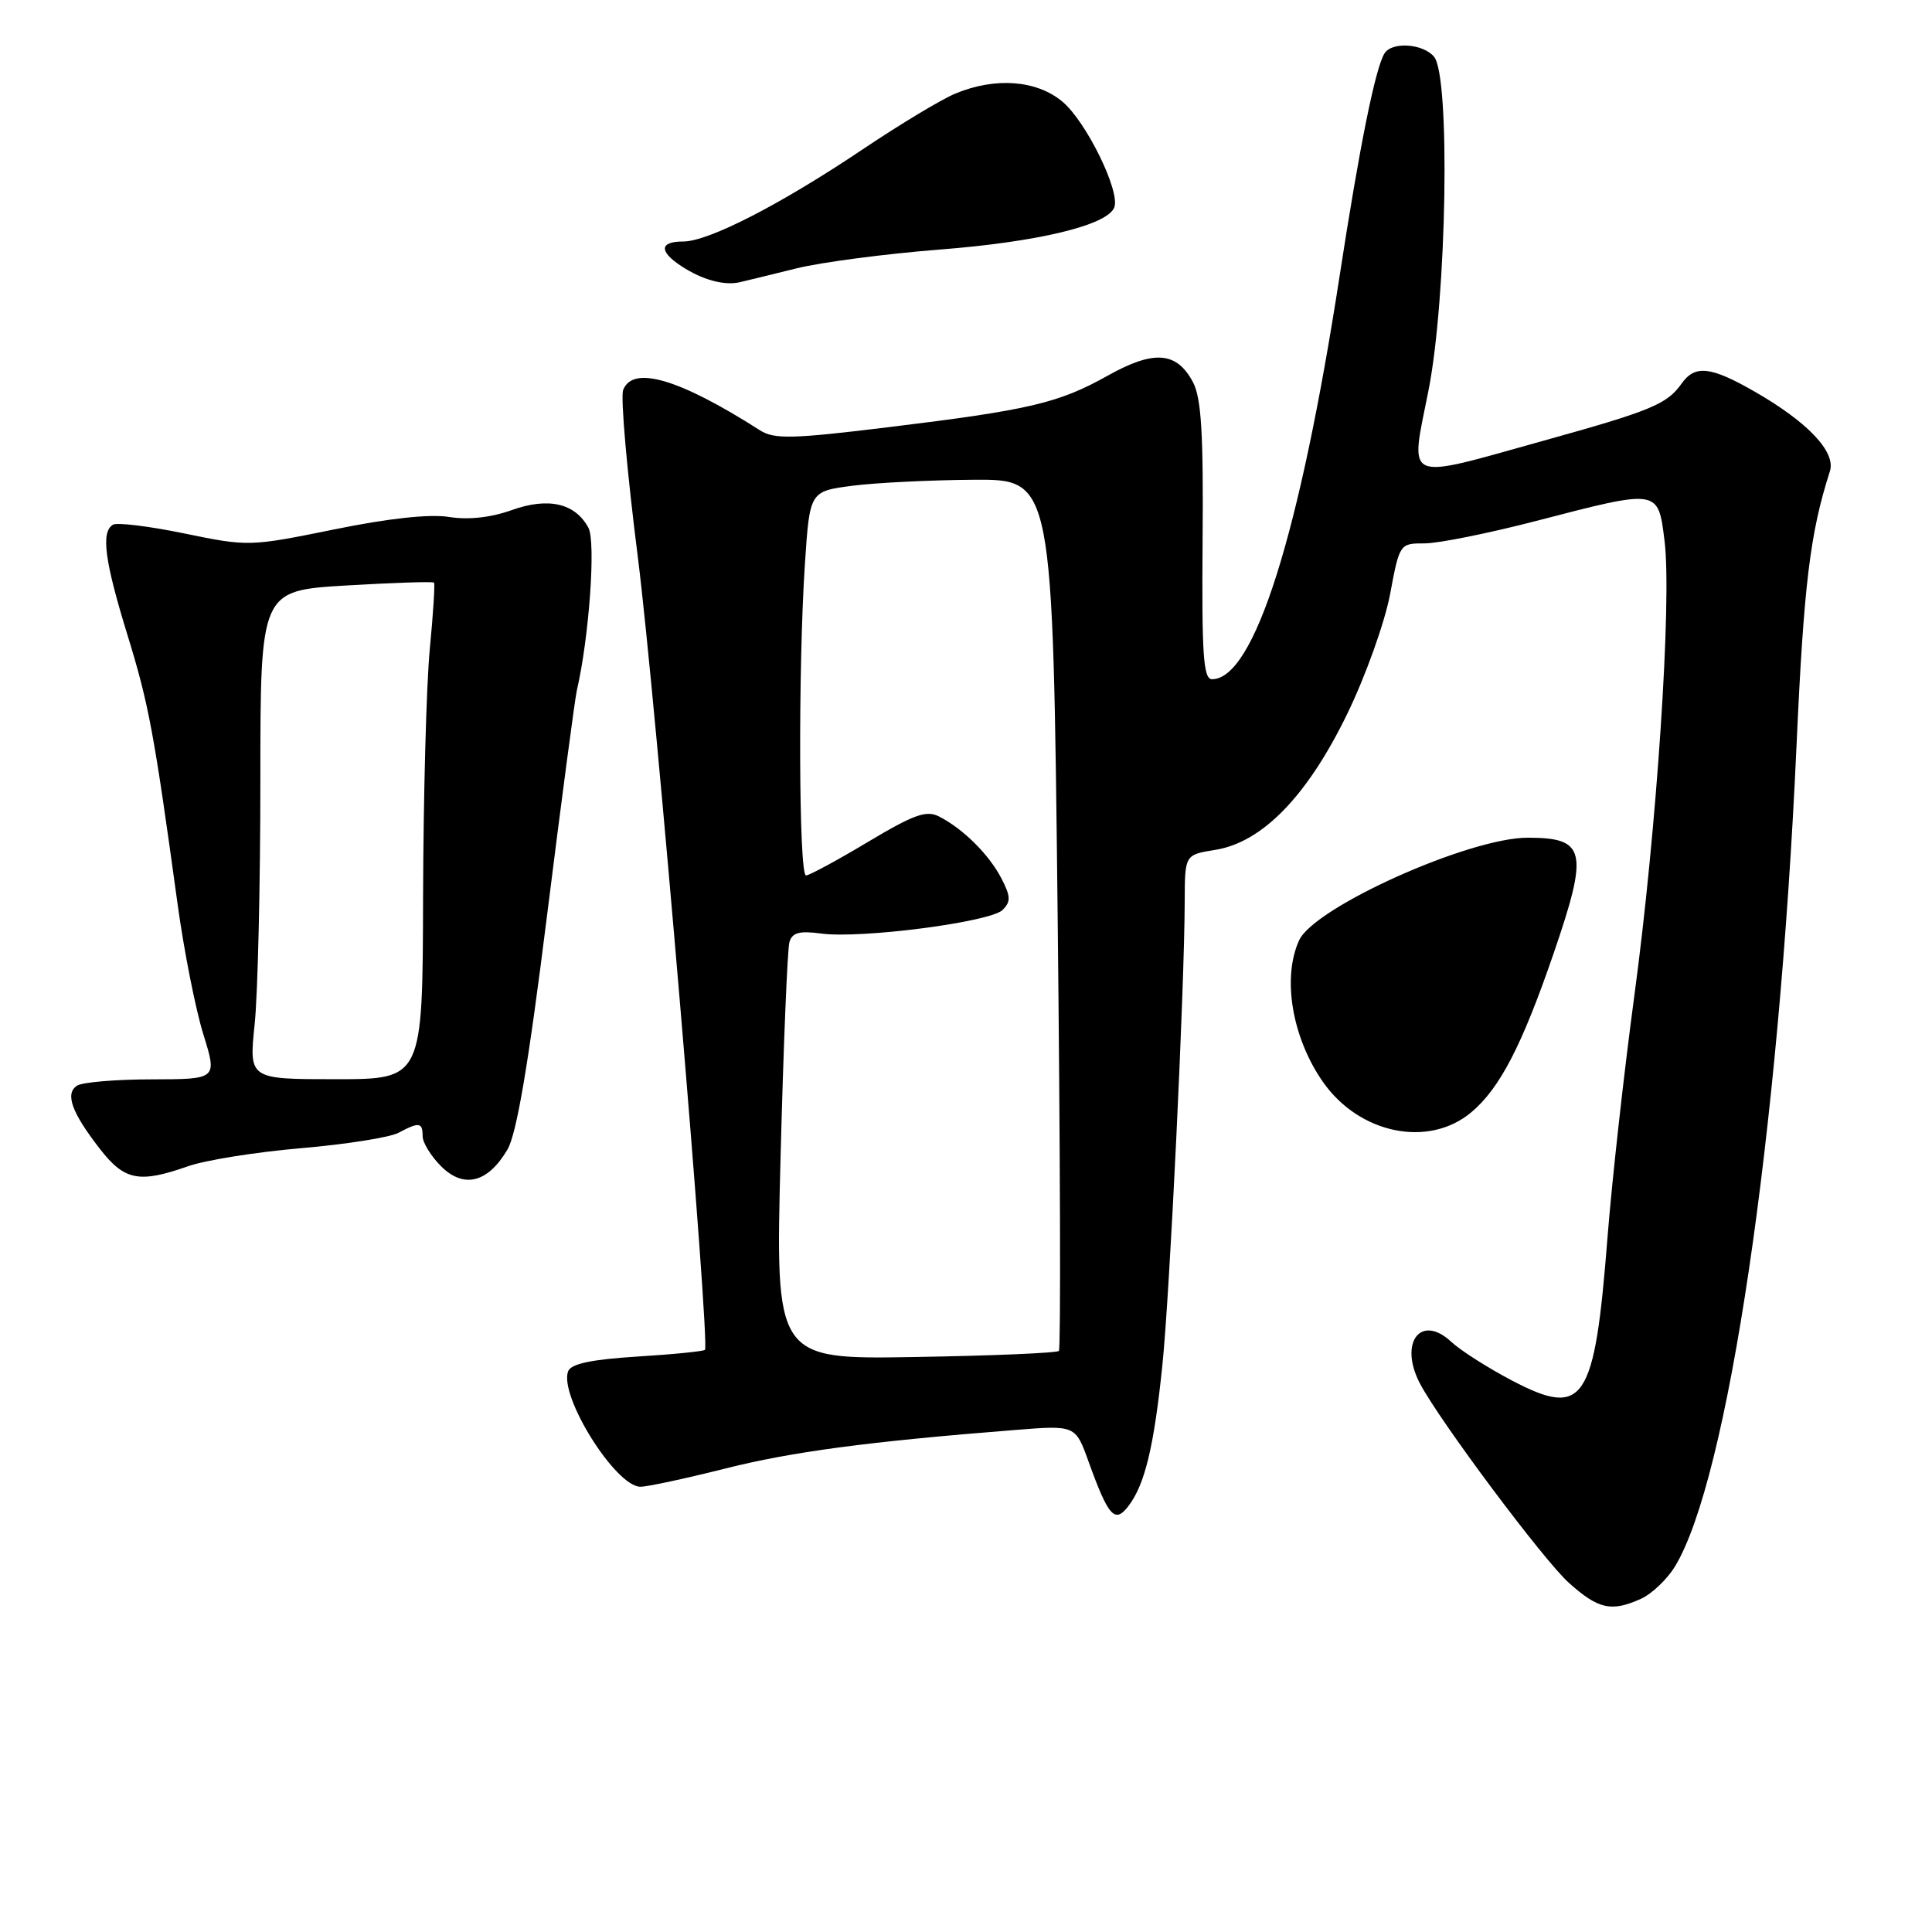 <?xml version="1.0" encoding="UTF-8" standalone="no"?>
<!DOCTYPE svg PUBLIC "-//W3C//DTD SVG 1.1//EN" "http://www.w3.org/Graphics/SVG/1.1/DTD/svg11.dtd" >
<svg xmlns="http://www.w3.org/2000/svg" xmlns:xlink="http://www.w3.org/1999/xlink" version="1.1" viewBox="0 0 256 256">
 <g >
 <path fill="currentColor"
d=" M 217.48 211.83 C 218.89 211.18 220.90 209.27 221.93 207.58 C 228.93 196.16 235.70 150.46 238.04 99.00 C 239.01 77.43 239.84 70.63 242.47 62.45 C 243.29 59.89 239.57 55.95 232.50 51.89 C 226.66 48.54 224.60 48.31 222.81 50.84 C 220.87 53.57 218.78 54.43 204.55 58.39 C 185.74 63.63 186.83 64.11 189.28 51.75 C 191.71 39.45 192.20 10.15 190.02 7.52 C 188.56 5.77 184.43 5.49 183.45 7.08 C 182.24 9.04 180.15 19.37 177.51 36.54 C 172.21 70.91 166.18 90.00 160.60 90.00 C 159.45 90.00 159.23 86.78 159.35 71.66 C 159.47 57.43 159.18 52.72 158.07 50.63 C 155.91 46.58 152.90 46.35 146.79 49.77 C 140.27 53.42 136.45 54.32 117.69 56.61 C 104.91 58.17 102.59 58.22 100.69 57.01 C 90.01 50.19 83.84 48.37 82.57 51.68 C 82.21 52.61 83.09 62.62 84.53 73.93 C 86.87 92.47 94.11 177.99 93.41 178.86 C 93.25 179.05 89.23 179.46 84.47 179.75 C 78.35 180.14 75.67 180.70 75.28 181.70 C 74.04 184.96 81.57 197.00 84.86 197.00 C 85.79 197.00 90.81 195.92 96.02 194.61 C 104.86 192.37 115.00 191.02 134.50 189.48 C 142.50 188.84 142.50 188.84 144.24 193.67 C 146.88 200.99 147.72 201.92 149.53 199.55 C 151.70 196.70 152.90 191.73 154.01 181.00 C 155.00 171.53 156.95 131.02 156.98 119.38 C 157.00 113.26 157.00 113.26 161.04 112.61 C 167.28 111.61 173.25 105.45 178.53 94.56 C 180.95 89.58 183.49 82.46 184.19 78.75 C 185.45 72.02 185.47 72.00 188.78 72.00 C 190.61 72.00 197.31 70.65 203.66 69.00 C 219.87 64.79 219.70 64.76 220.56 71.66 C 221.55 79.55 219.53 109.94 216.55 132.00 C 215.18 142.18 213.58 156.57 213.00 164.00 C 211.29 185.87 209.90 187.94 200.33 182.92 C 197.13 181.24 193.51 178.93 192.30 177.80 C 188.25 174.02 185.32 177.92 188.15 183.32 C 190.76 188.29 204.54 206.74 207.89 209.74 C 211.81 213.25 213.54 213.62 217.48 211.83 Z  M 67.24 152.32 C 68.46 150.23 70.02 141.06 72.47 121.43 C 74.39 106.07 76.18 92.60 76.43 91.50 C 78.06 84.50 78.97 71.80 77.97 69.94 C 76.22 66.67 72.66 65.85 67.78 67.60 C 65.03 68.58 62.07 68.91 59.50 68.50 C 56.93 68.09 51.47 68.68 44.24 70.16 C 33.11 72.42 32.89 72.43 24.45 70.69 C 19.76 69.72 15.48 69.20 14.96 69.53 C 13.36 70.51 13.86 74.30 16.89 84.14 C 19.72 93.34 20.40 96.99 23.53 119.79 C 24.38 126.00 25.92 133.76 26.94 137.04 C 28.79 143.00 28.79 143.00 20.15 143.02 C 15.39 143.02 10.92 143.40 10.22 143.85 C 8.58 144.89 9.49 147.42 13.25 152.25 C 16.50 156.43 18.44 156.81 24.90 154.54 C 27.18 153.73 33.93 152.65 39.90 152.14 C 45.86 151.63 51.67 150.71 52.81 150.10 C 55.54 148.64 56.00 148.71 56.00 150.55 C 56.00 151.40 57.10 153.19 58.44 154.53 C 61.45 157.54 64.64 156.74 67.24 152.32 Z  M 194.97 147.37 C 198.74 144.20 201.67 138.53 205.86 126.34 C 210.53 112.73 210.14 111.00 202.42 111.00 C 194.66 111.00 174.13 120.21 172.14 124.60 C 169.87 129.57 171.20 137.48 175.29 143.35 C 180.11 150.26 189.31 152.14 194.97 147.37 Z  M 105.50 35.57 C 108.80 34.75 117.35 33.63 124.50 33.07 C 137.60 32.05 146.74 29.84 147.65 27.48 C 148.46 25.36 143.94 16.13 140.79 13.48 C 137.38 10.61 131.87 10.19 126.57 12.41 C 124.71 13.18 119.21 16.50 114.34 19.77 C 103.46 27.08 93.89 32.00 90.53 32.00 C 87.38 32.00 87.29 33.30 90.29 35.27 C 93.03 37.07 95.95 37.87 98.00 37.40 C 98.83 37.21 102.20 36.39 105.50 35.57 Z  M 103.43 153.31 C 103.81 138.57 104.34 125.76 104.60 124.85 C 104.97 123.57 105.91 123.31 108.81 123.70 C 114.07 124.41 131.23 122.18 132.84 120.58 C 133.96 119.47 133.93 118.78 132.68 116.37 C 131.04 113.22 127.63 109.83 124.45 108.20 C 122.75 107.32 121.12 107.91 114.99 111.57 C 110.92 114.01 107.23 116.00 106.80 116.00 C 105.84 116.00 105.75 88.47 106.65 74.80 C 107.29 65.11 107.29 65.11 112.90 64.37 C 115.98 63.97 123.22 63.61 129.00 63.57 C 139.50 63.50 139.50 63.50 140.14 121.00 C 140.49 152.62 140.57 178.72 140.31 179.00 C 140.05 179.28 131.49 179.64 121.29 179.81 C 102.73 180.13 102.73 180.13 103.43 153.31 Z  M 33.74 135.75 C 34.16 131.76 34.50 117.20 34.50 103.38 C 34.50 78.26 34.50 78.26 45.87 77.58 C 52.12 77.21 57.36 77.04 57.51 77.20 C 57.65 77.37 57.40 81.33 56.95 86.00 C 56.50 90.67 56.10 105.41 56.06 118.75 C 56.00 143.00 56.00 143.00 44.49 143.00 C 32.99 143.00 32.99 143.00 33.74 135.75 Z "/>
</g>
</svg>